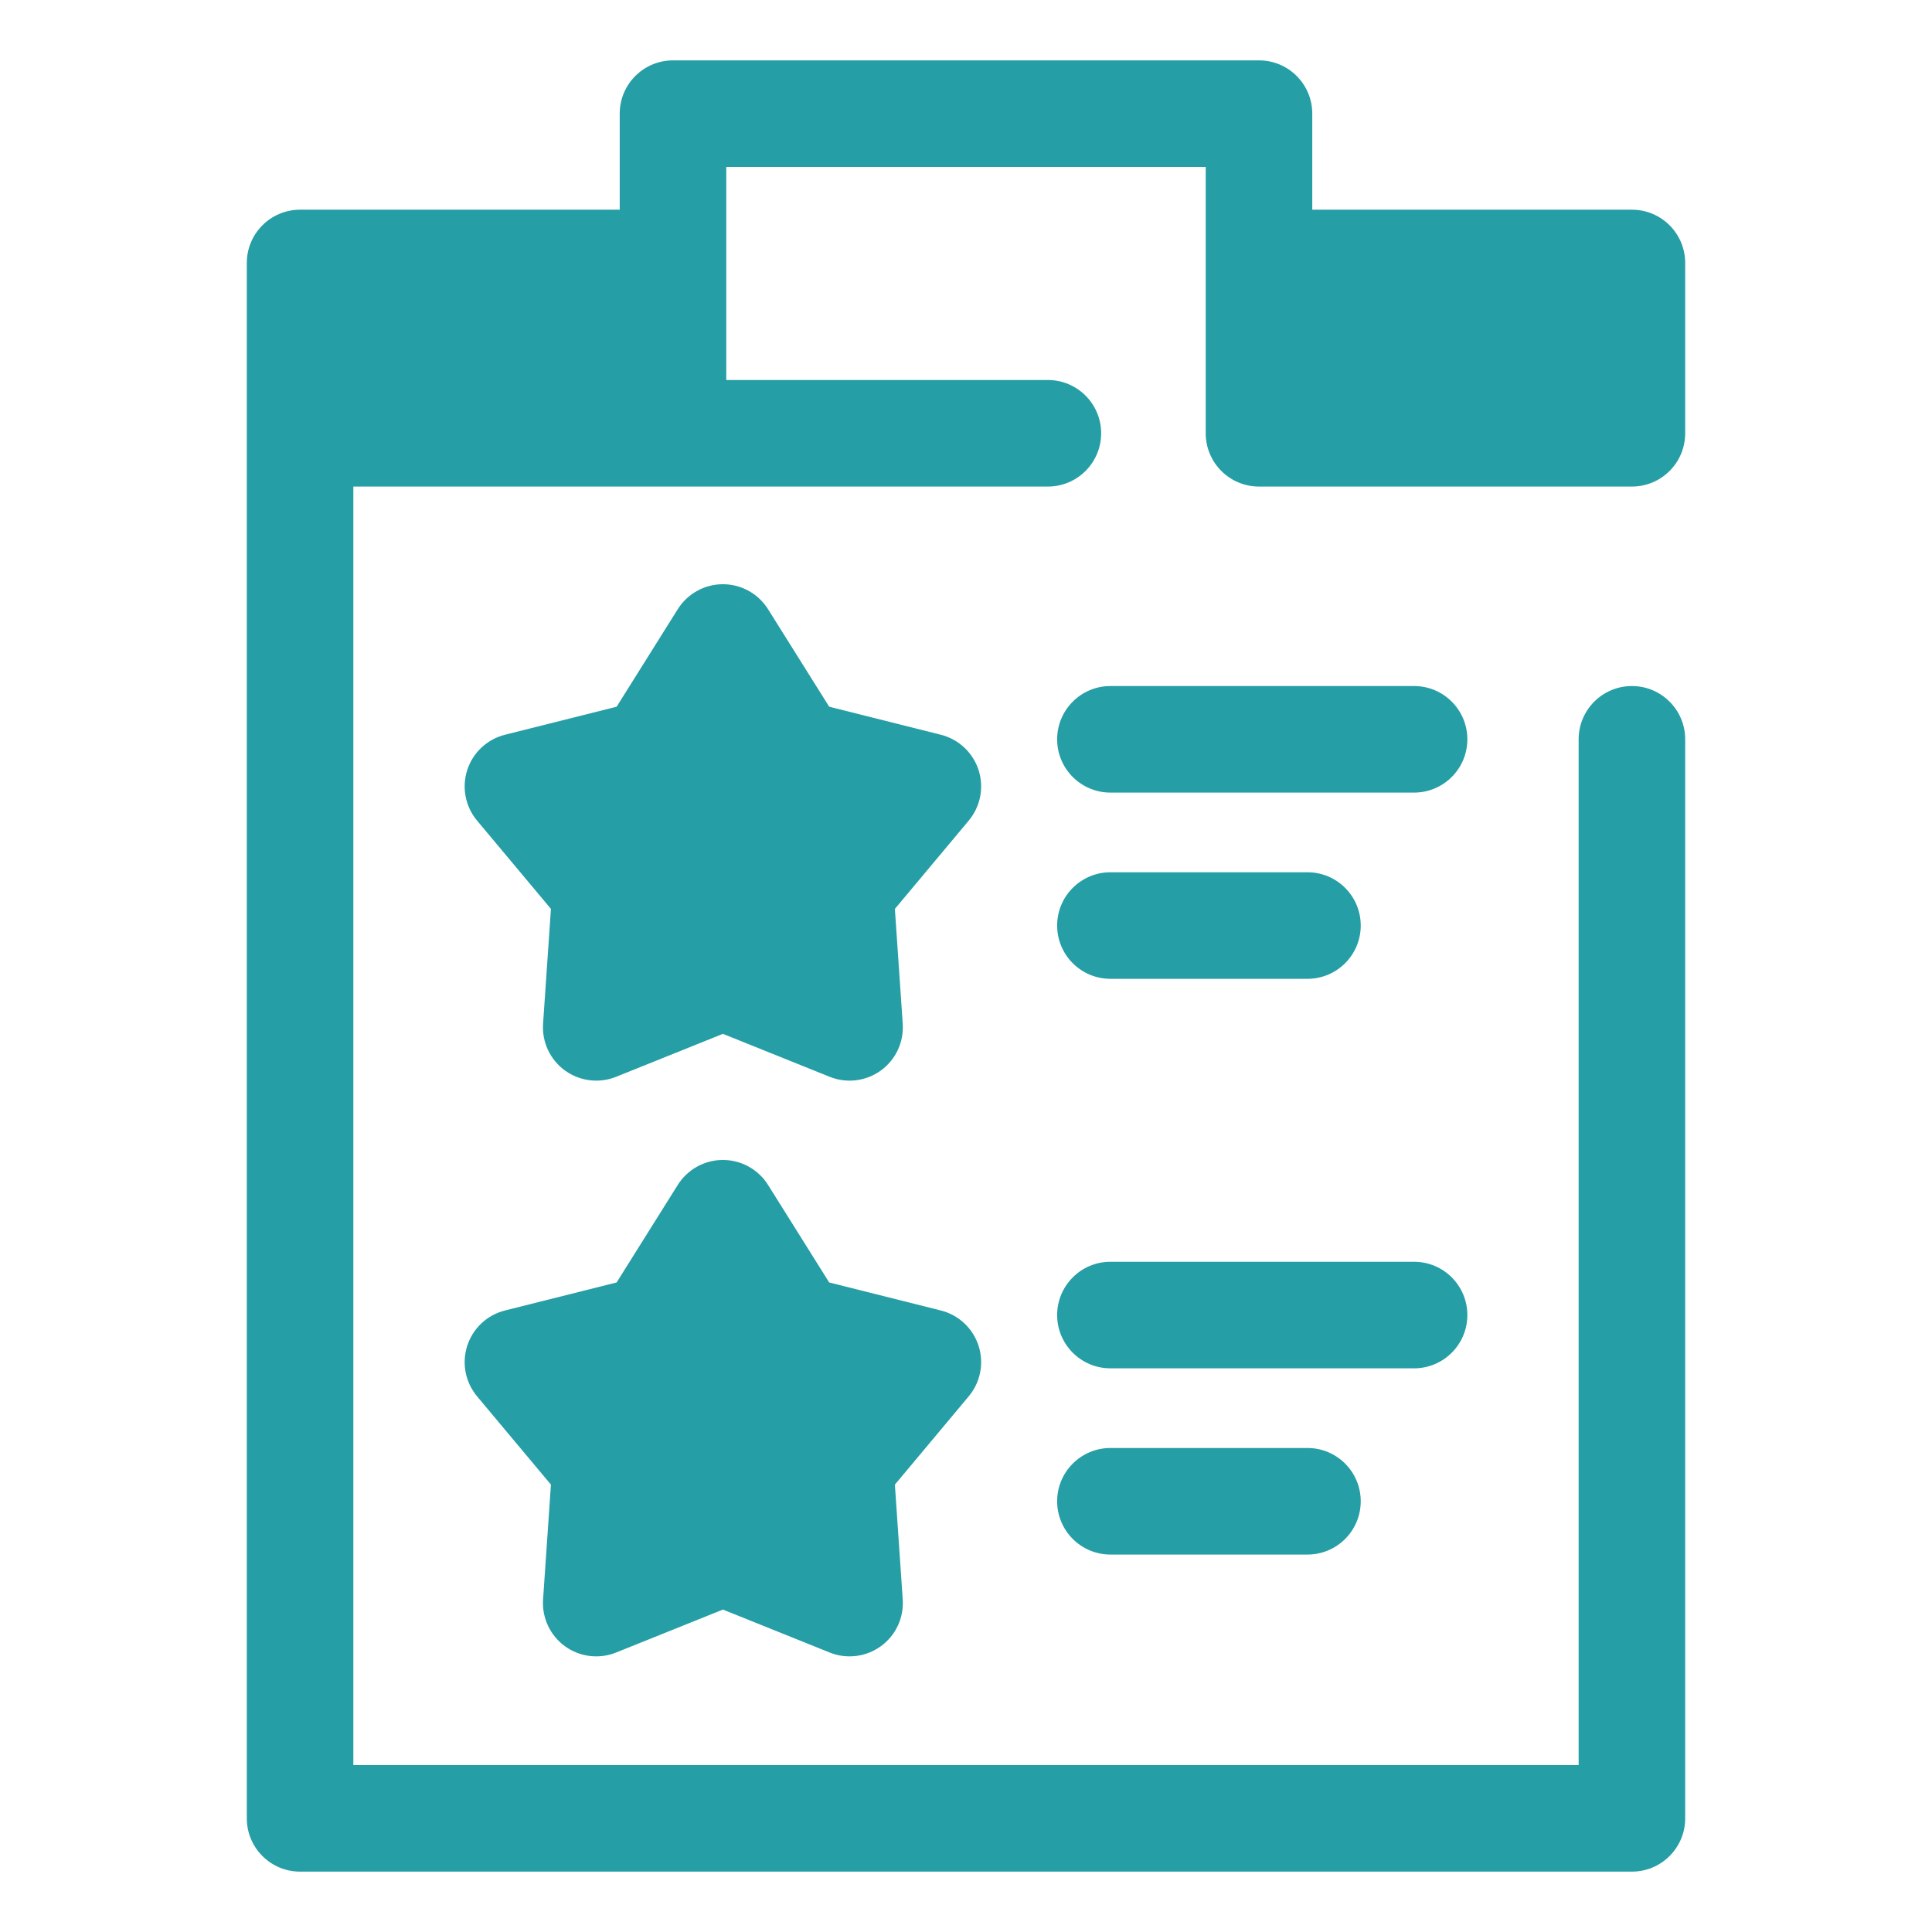 <svg width="30" height="30" viewBox="0 0 120 128" fill="none" xmlns="http://www.w3.org/2000/svg">
<g clip-path="url(#clip0_1358_274)" filter="url(#filter0_d_1358_274)">
<path d="M43.894 38.235L48.7 45.899L57.474 48.102L51.67 55.041L52.287 64.066L43.894 60.69L35.501 64.066L36.118 55.041L30.314 48.102L39.089 45.899L43.894 38.235Z" fill="#259EA6"/>
<path d="M35.502 67.595C34.767 67.595 34.039 67.366 33.427 66.921C32.444 66.207 31.898 65.037 31.98 63.825L32.501 56.216L27.607 50.367C26.828 49.434 26.582 48.167 26.958 47.011C27.333 45.856 28.277 44.975 29.455 44.679L36.853 42.822L40.904 36.361C41.55 35.331 42.679 34.706 43.894 34.706C45.109 34.706 46.239 35.331 46.885 36.361L50.936 42.822L58.333 44.679C59.511 44.975 60.455 45.856 60.831 47.011C61.206 48.167 60.96 49.435 60.181 50.367L55.288 56.217L55.808 63.825C55.891 65.038 55.345 66.207 54.361 66.922C53.378 67.635 52.097 67.794 50.97 67.341L43.894 64.495L36.818 67.341C36.394 67.511 35.947 67.595 35.502 67.595ZM36.633 50.154L38.826 52.776C39.41 53.475 39.702 54.372 39.64 55.281L39.407 58.691L42.578 57.415C43.423 57.075 44.367 57.075 45.212 57.415L48.382 58.69L48.149 55.281C48.087 54.372 48.379 53.475 48.963 52.776L51.156 50.154L47.841 49.323C46.958 49.101 46.194 48.546 45.71 47.774L43.894 44.879L42.079 47.774C41.595 48.546 40.831 49.101 39.948 49.323L36.633 50.154Z" fill="#259EA6"/>
<path d="M89.686 48.511H69.569C67.62 48.511 66.039 46.931 66.039 44.982C66.039 43.032 67.62 41.452 69.569 41.452H89.686C91.635 41.452 93.216 43.032 93.216 44.982C93.216 46.931 91.635 48.511 89.686 48.511Z" fill="#259EA6"/>
<path d="M82.623 60.849H69.569C67.62 60.849 66.039 59.269 66.039 57.319C66.039 55.37 67.62 53.79 69.569 53.79H82.623C84.572 53.79 86.152 55.37 86.152 57.319C86.152 59.269 84.572 60.849 82.623 60.849Z" fill="#259EA6"/>
<path d="M43.894 76.38L48.7 84.044L57.474 86.246L51.67 93.185L52.287 102.21L43.894 98.834L35.501 102.21L36.118 93.185L30.314 86.246L39.089 84.044L43.894 76.38Z" fill="#259EA6"/>
<path d="M52.287 105.739C51.842 105.739 51.395 105.655 50.97 105.484L43.895 102.638L36.819 105.484C35.692 105.938 34.41 105.779 33.427 105.065C32.444 104.351 31.898 103.181 31.98 101.969L32.501 94.36L27.607 88.51C26.828 87.578 26.582 86.311 26.958 85.155C27.333 83.999 28.277 83.118 29.455 82.823L36.853 80.966L40.904 74.504C41.55 73.475 42.679 72.85 43.894 72.85C45.109 72.85 46.239 73.475 46.885 74.504L50.936 80.966L58.333 82.823C59.511 83.118 60.455 83.999 60.831 85.155C61.206 86.311 60.96 87.578 60.181 88.51L55.288 94.36L55.808 101.969C55.891 103.181 55.345 104.351 54.361 105.065C53.749 105.51 53.022 105.739 52.287 105.739ZM36.633 88.299L38.826 90.92C39.41 91.619 39.702 92.516 39.64 93.425L39.407 96.835L42.578 95.559C43.423 95.219 44.367 95.219 45.212 95.559L48.382 96.835L48.149 93.425C48.087 92.516 48.379 91.619 48.963 90.92L51.156 88.299L47.841 87.467C46.958 87.245 46.194 86.69 45.71 85.919L43.894 83.023L42.079 85.919C41.595 86.69 40.831 87.245 39.948 87.467L36.633 88.299Z" fill="#259EA6"/>
<path d="M89.686 86.655H69.569C67.62 86.655 66.039 85.075 66.039 83.126C66.039 81.176 67.62 79.596 69.569 79.596H89.686C91.635 79.596 93.216 81.176 93.216 83.126C93.216 85.075 91.635 86.655 89.686 86.655Z" fill="#259EA6"/>
<path d="M82.623 98.993H69.569C67.62 98.993 66.039 97.412 66.039 95.463C66.039 93.514 67.62 91.934 69.569 91.934H82.623C84.572 91.934 86.152 93.514 86.152 95.463C86.152 97.413 84.572 98.993 82.623 98.993Z" fill="#259EA6"/>
<path d="M40.587 13.422H15.881V24.706H40.587V13.422Z" fill="#259EA6"/>
<path d="M104.117 13.422H79.411V24.706H104.117V13.422Z" fill="#259EA6"/>
<path d="M75.882 24.706C75.882 26.655 77.463 28.235 79.412 28.235H104.119C106.067 28.235 107.648 26.655 107.648 24.706V13.423C107.648 11.473 106.068 9.893 104.119 9.893H82.941V3.529C82.941 1.58 81.361 0 79.412 0H40.588C38.639 0 37.058 1.58 37.058 3.529V9.893H15.881C13.932 9.893 12.352 11.474 12.352 13.423V24.706V116.471C12.352 118.42 13.932 120 15.881 120H104.119C106.067 120 107.648 118.42 107.648 116.471V44.982C107.648 43.033 106.068 41.453 104.119 41.453C102.169 41.453 100.589 43.033 100.589 44.982V112.941H19.41V28.235H40.588H65.424C67.373 28.235 68.954 26.655 68.954 24.706C68.954 22.757 67.373 21.177 65.424 21.177H44.117V13.423V7.059H75.882V13.423V24.706H75.882ZM19.41 16.952H37.059V21.177H19.41V16.952ZM100.589 21.177H82.941V16.952H100.589V21.177Z" fill="#259EA6"/>
</g>
<defs>
<filter id="filter0_d_1358_274" x="-4" y="0" width="128" height="128" filterUnits="userSpaceOnUse" color-interpolation-filters="sRGB">
<feFlood flood-opacity="0" result="BackgroundImageFix"/>
<feColorMatrix in="SourceAlpha" type="matrix" values="0 0 0 0 0 0 0 0 0 0 0 0 0 0 0 0 0 0 127 0" result="hardAlpha"/>
<feOffset dy="4"/>
<feGaussianBlur stdDeviation="2"/>
<feComposite in2="hardAlpha" operator="out"/>
<feColorMatrix type="matrix" values="0 0 0 0 0 0 0 0 0 0 0 0 0 0 0 0 0 0 0.25 0"/>
<feBlend mode="normal" in2="BackgroundImageFix" result="effect1_dropShadow_1358_274"/>
<feBlend mode="normal" in="SourceGraphic" in2="effect1_dropShadow_1358_274" result="shape"/>
</filter>
<clipPath id="clip0_1358_274">
<rect width="120" height="120" fill="white"/>
</clipPath>
</defs>
</svg>

